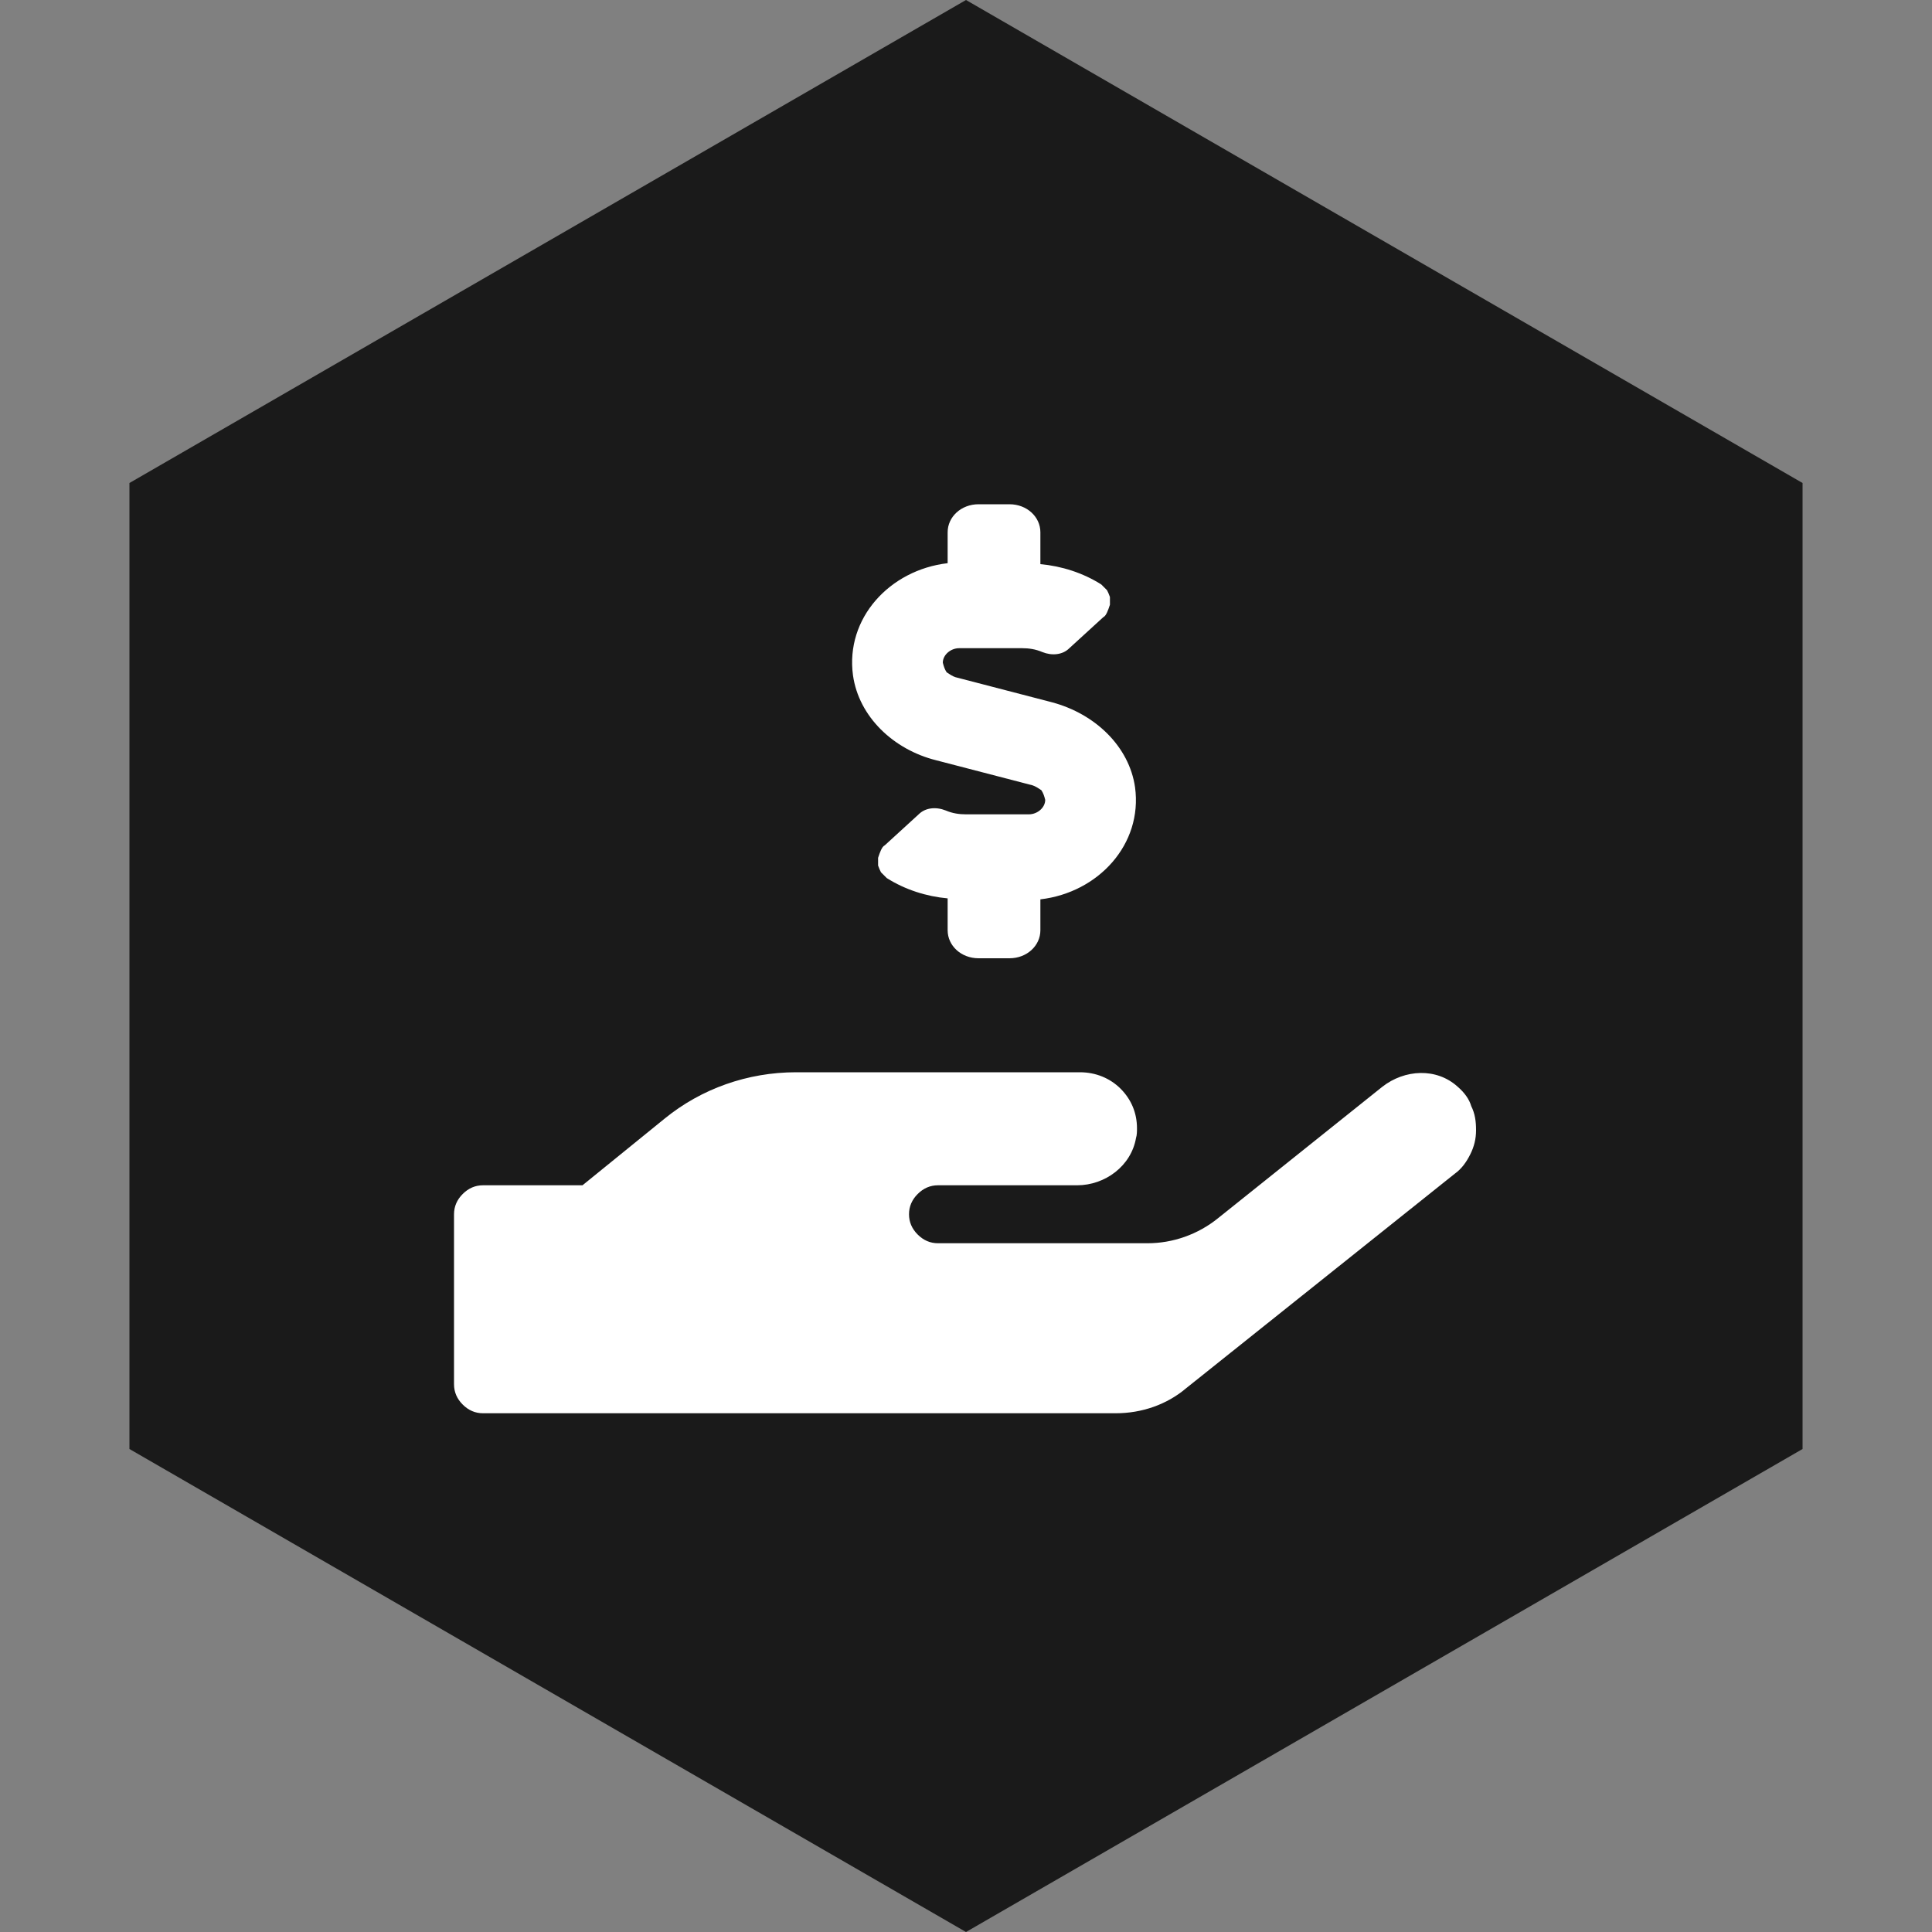 <svg fill="none" height="200" viewBox="0 0 200 200" width="200" xmlns="http://www.w3.org/2000/svg"><rect x="0" y="0" width="200" height="200" fill="#808080" stroke="none"/><path d="m13.4 50v100l86.6 50 86.6-50v-100l-86.6-50z" fill="#1a1a1a"/><path d="m96.9 78.7 10 2.6c.3.1.6.3.9.5.2.3.3.6.4 1 0 .8-.8 1.5-1.7 1.5h-6.5c-.7 0-1.4-.1-2.1-.4-1-.4-2.1-.3-2.8.4l-3.5 3.2c-.2.1-.3.3-.4.5s-.2.5-.3.8v.8c.1.3.2.5.3.7l.6.6c1.9 1.2 4.1 1.9 6.3 2.1v3.3c0 1.6 1.4 2.9 3.2 2.9h3.2c1.8 0 3.2-1.3 3.2-2.9v-3.2c6-.7 10.6-5.7 9.8-11.6-.6-4.2-4.1-7.6-8.6-8.8l-10-2.6c-.3-.1-.6-.3-.9-.5-.2-.3-.3-.6-.4-1 0-.8.8-1.5 1.7-1.5h6.5c.7 0 1.4.1 2.1.4 1 .4 2.1.3 2.8-.4l3.5-3.2c.2-.1.3-.3.4-.5s.2-.5.3-.8c0-.3 0-.6 0-.8-.1-.3-.2-.5-.3-.7-.2-.2-.4-.4-.6-.6-1.9-1.2-4.1-1.9-6.3-2.1v-3.3c0-1.6-1.4-2.9-3.2-2.9h-3.2c-1.8 0-3.2 1.3-3.2 2.9v3.2c-6 .7-10.6 5.7-9.8 11.6.6 4.3 4.2 7.7 8.6 8.8zm54 33.8c-2.2-2-5.5-1.8-7.8 0l-17 13.6c-2.1 1.7-4.7 2.6-7.3 2.6h-21.7c-.8 0-1.5-.3-2.1-.9s-.9-1.3-.9-2.1.3-1.5.9-2.1 1.3-.9 2.1-.9h14.4c2.9 0 5.6-2 6.1-4.9.1-.3.1-.7.1-1 0-1.6-.6-3-1.7-4.1s-2.6-1.7-4.2-1.7h-29.4c-5 0-9.8 1.7-13.6 4.8l-8.5 6.9h-10.3c-.8 0-1.5.3-2.1.9s-.9 1.3-.9 2.1v17.6c0 .8.3 1.5.9 2.1s1.3.9 2.1.9h65.5c2.7 0 5.3-.9 7.3-2.6l27.8-22.2c.7-.5 1.2-1.2 1.6-2s.6-1.6.6-2.5-.1-1.7-.5-2.5c-.2-.7-.7-1.4-1.4-2z" fill="#fff"/></svg>
